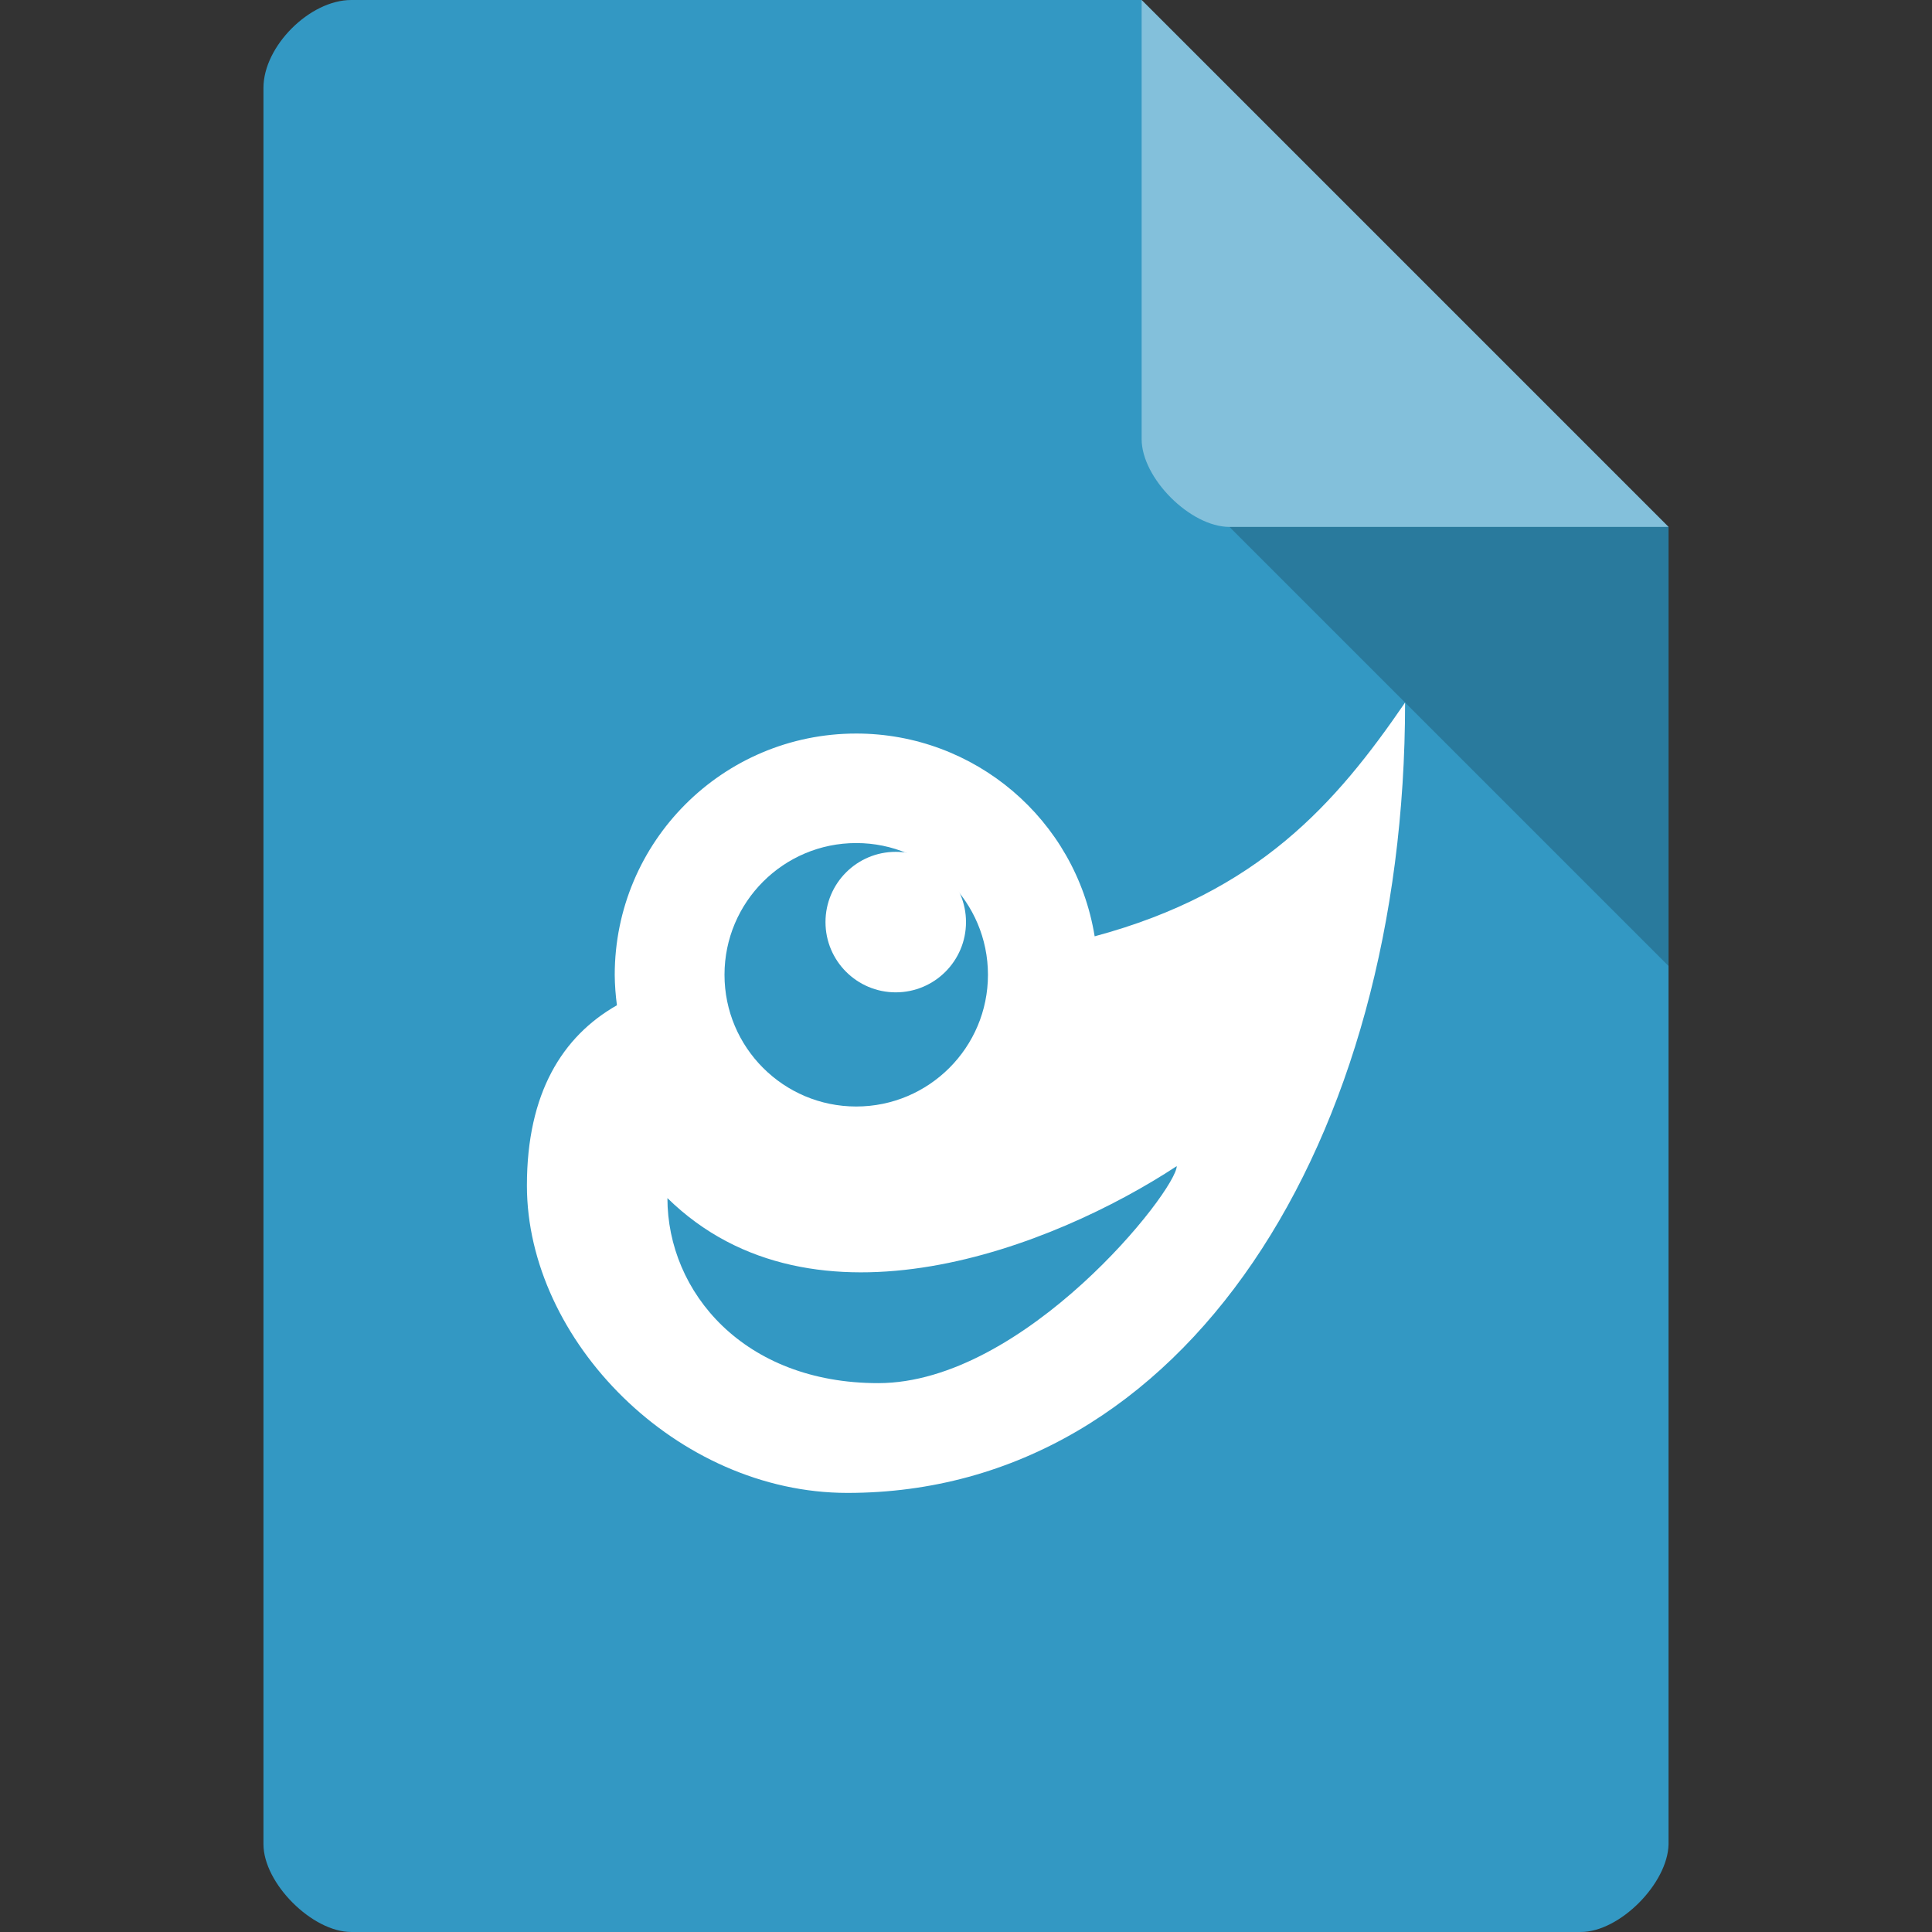 <svg xmlns="http://www.w3.org/2000/svg" viewBox="0 0 22 22">
 <rect x="0" y="0" width="22" height="22" fill="#333333" stroke="none"/>
 <path d="m 4 0 c -0.473 0 -1 0.527 -1 1 l 0 20 c 0 0.445 0.555 1 1 1 l 14 0 c 0.445 0 0.992 -0.555 1 -1 l 0 -15 -6 -6 z" style="fill:#3398c3;fill-opacity:1"/>
 <path d="m 14 6 5 5 0 -5 z" style="fill:#000;fill-opacity:0.196"/>
 <path d="m 13 0 6 6 -5 0 c -0.445 0 -1 -0.555 -1 -1 z" style="fill:#fff;fill-opacity:0.392"/>
 <path d="m 16 8 c -0.785 1.147 -1.67 2.161 -3.535 2.662 -0.216 -1.331 -1.366 -2.309 -2.715 -2.309 c -1.519 0 -2.75 1.231 -2.75 2.75 0.001 0.115 0.01 0.23 0.025 0.344 c -0.621 0.354 -1.025 0.999 -1.025 2.053 0 1.764 1.706 3.5 3.65 3.5 3.845 0 6.35 -4 6.35 -9 m -6.25 1.6 c 0.828 0 1.5 0.672 1.5 1.5 0 0.828 -0.672 1.5 -1.5 1.5 -0.828 0 -1.5 -0.672 -1.5 -1.5 0 -0.828 0.672 -1.5 1.5 -1.5 z m 3.65 3.677 c 0 0.278 -1.734 2.473 -3.4 2.473 c -1.528 0 -2.4 -1.034 -2.4 -2.107 1.667 1.634 4.401 0.556 5.801 -0.365 z" style="fill:#fff;opacity:1;fill-opacity:1;stroke:none"/>
 <circle cx="10.2" cy="10.5" r="0.8" style="fill:#fff;opacity:1;fill-opacity:1;stroke:none"/>
</svg>
